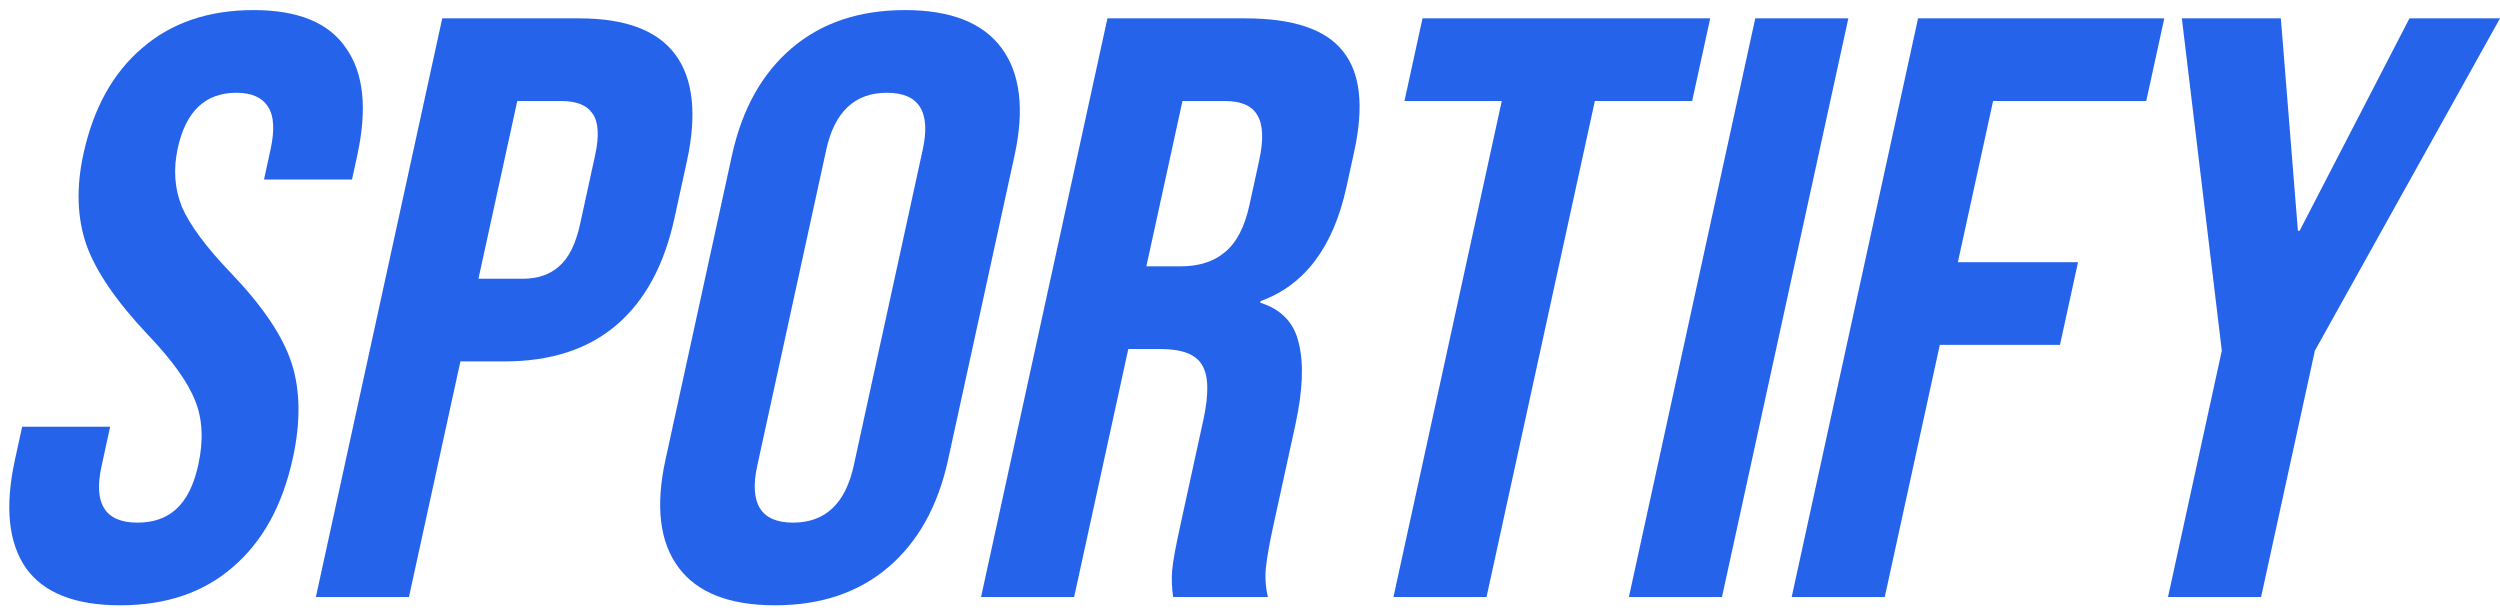 <svg width="195" height="48" viewBox="0 0 195 48" fill="none" xmlns="http://www.w3.org/2000/svg">
<g id="Sportify">
<path d="M9.378 47.213C5.858 47.213 3.407 46.246 2.026 44.311C0.654 42.334 0.367 39.518 1.165 35.864L1.728 33.285H8.592L7.916 36.38C7.278 39.303 8.213 40.765 10.72 40.765C11.953 40.765 12.952 40.421 13.718 39.733C14.537 39.002 15.121 37.842 15.468 36.251C15.881 34.36 15.803 32.705 15.233 31.286C14.672 29.825 13.424 28.084 11.489 26.063C9.061 23.484 7.478 21.163 6.74 19.099C6.012 16.993 5.935 14.629 6.507 12.007C7.287 8.439 8.811 5.688 11.082 3.753C13.362 1.776 16.262 0.787 19.782 0.787C23.258 0.787 25.66 1.776 26.988 3.753C28.369 5.688 28.661 8.482 27.863 12.136L27.455 14.005H20.591L21.098 11.684C21.436 10.137 21.372 9.019 20.906 8.331C20.45 7.601 19.627 7.235 18.439 7.235C16.019 7.235 14.495 8.675 13.866 11.555C13.509 13.189 13.616 14.715 14.186 16.133C14.8 17.552 16.075 19.271 18.009 21.292C20.482 23.871 22.061 26.214 22.744 28.32C23.428 30.427 23.461 32.898 22.841 35.735C22.034 39.432 20.468 42.269 18.144 44.247C15.864 46.224 12.942 47.213 9.378 47.213Z" fill="#2563eb"/>
<path d="M34.495 1.432H45.188C48.795 1.432 51.295 2.378 52.686 4.269C54.077 6.16 54.373 8.933 53.575 12.587L52.603 17.036C51.806 20.69 50.298 23.463 48.081 25.354C45.864 27.245 42.951 28.191 39.343 28.191H35.911L31.898 46.568H24.638L34.495 1.432ZM40.752 21.743C41.94 21.743 42.89 21.421 43.603 20.776C44.36 20.131 44.907 19.035 45.245 17.488L46.414 12.136C46.752 10.588 46.683 9.492 46.208 8.847C45.777 8.202 44.967 7.88 43.779 7.88H40.347L37.319 21.743H40.752Z" fill="#2563eb"/>
<path d="M60.45 47.213C56.886 47.213 54.374 46.224 52.914 44.247C51.453 42.269 51.118 39.475 51.906 35.864L57.089 12.136C57.877 8.525 59.434 5.731 61.758 3.753C64.081 1.776 67.025 0.787 70.589 0.787C74.153 0.787 76.665 1.776 78.126 3.753C79.586 5.731 79.921 8.525 79.133 12.136L73.95 35.864C73.162 39.475 71.606 42.269 69.282 44.247C66.958 46.224 64.014 47.213 60.45 47.213ZM61.858 40.765C64.366 40.765 65.944 39.282 66.592 36.316L71.971 11.684C72.619 8.718 71.689 7.235 69.181 7.235C66.673 7.235 65.095 8.718 64.447 11.684L59.068 36.316C58.42 39.282 59.35 40.765 61.858 40.765Z" fill="#2563eb"/>
<path d="M86.38 1.432H97.138C100.878 1.432 103.418 2.292 104.759 4.011C106.109 5.688 106.399 8.288 105.629 11.813L105.023 14.586C104 19.271 101.768 22.238 98.328 23.484L98.3 23.613C99.947 24.129 100.949 25.182 101.306 26.773C101.706 28.363 101.616 30.491 101.034 33.156L99.302 41.087C99.02 42.377 98.834 43.43 98.743 44.247C98.662 45.02 98.713 45.794 98.897 46.568H91.504C91.4 45.837 91.374 45.149 91.427 44.505C91.48 43.86 91.689 42.699 92.056 41.023L93.858 32.769C94.309 30.706 94.271 29.266 93.746 28.449C93.264 27.632 92.187 27.224 90.515 27.224H88.007L83.782 46.568H76.522L86.38 1.432ZM92.055 20.776C93.507 20.776 94.665 20.411 95.529 19.68C96.436 18.949 97.078 17.724 97.454 16.004L98.214 12.523C98.571 10.889 98.521 9.707 98.065 8.976C97.652 8.245 96.808 7.88 95.532 7.88H92.232L89.415 20.776H92.055Z" fill="#2563eb"/>
<path d="M117.138 7.88H109.548L110.956 1.432H133.396L131.988 7.88H124.398L115.949 46.568H108.689L117.138 7.88Z" fill="#2563eb"/>
<path d="M136.911 1.432H144.171L134.314 46.568H127.054L136.911 1.432Z" fill="#2563eb"/>
<path d="M149.609 1.432H168.815L167.407 7.88H155.461L152.714 20.453H162.086L160.678 26.901H151.306L147.011 46.568H139.751L149.609 1.432Z" fill="#2563eb"/>
<path d="M173.301 27.353L170.184 1.432H177.906L179.237 18.003H179.369L187.938 1.432H195L180.561 27.353L176.365 46.568H169.105L173.301 27.353Z" fill="#2563eb"/>
</g>
</svg>
